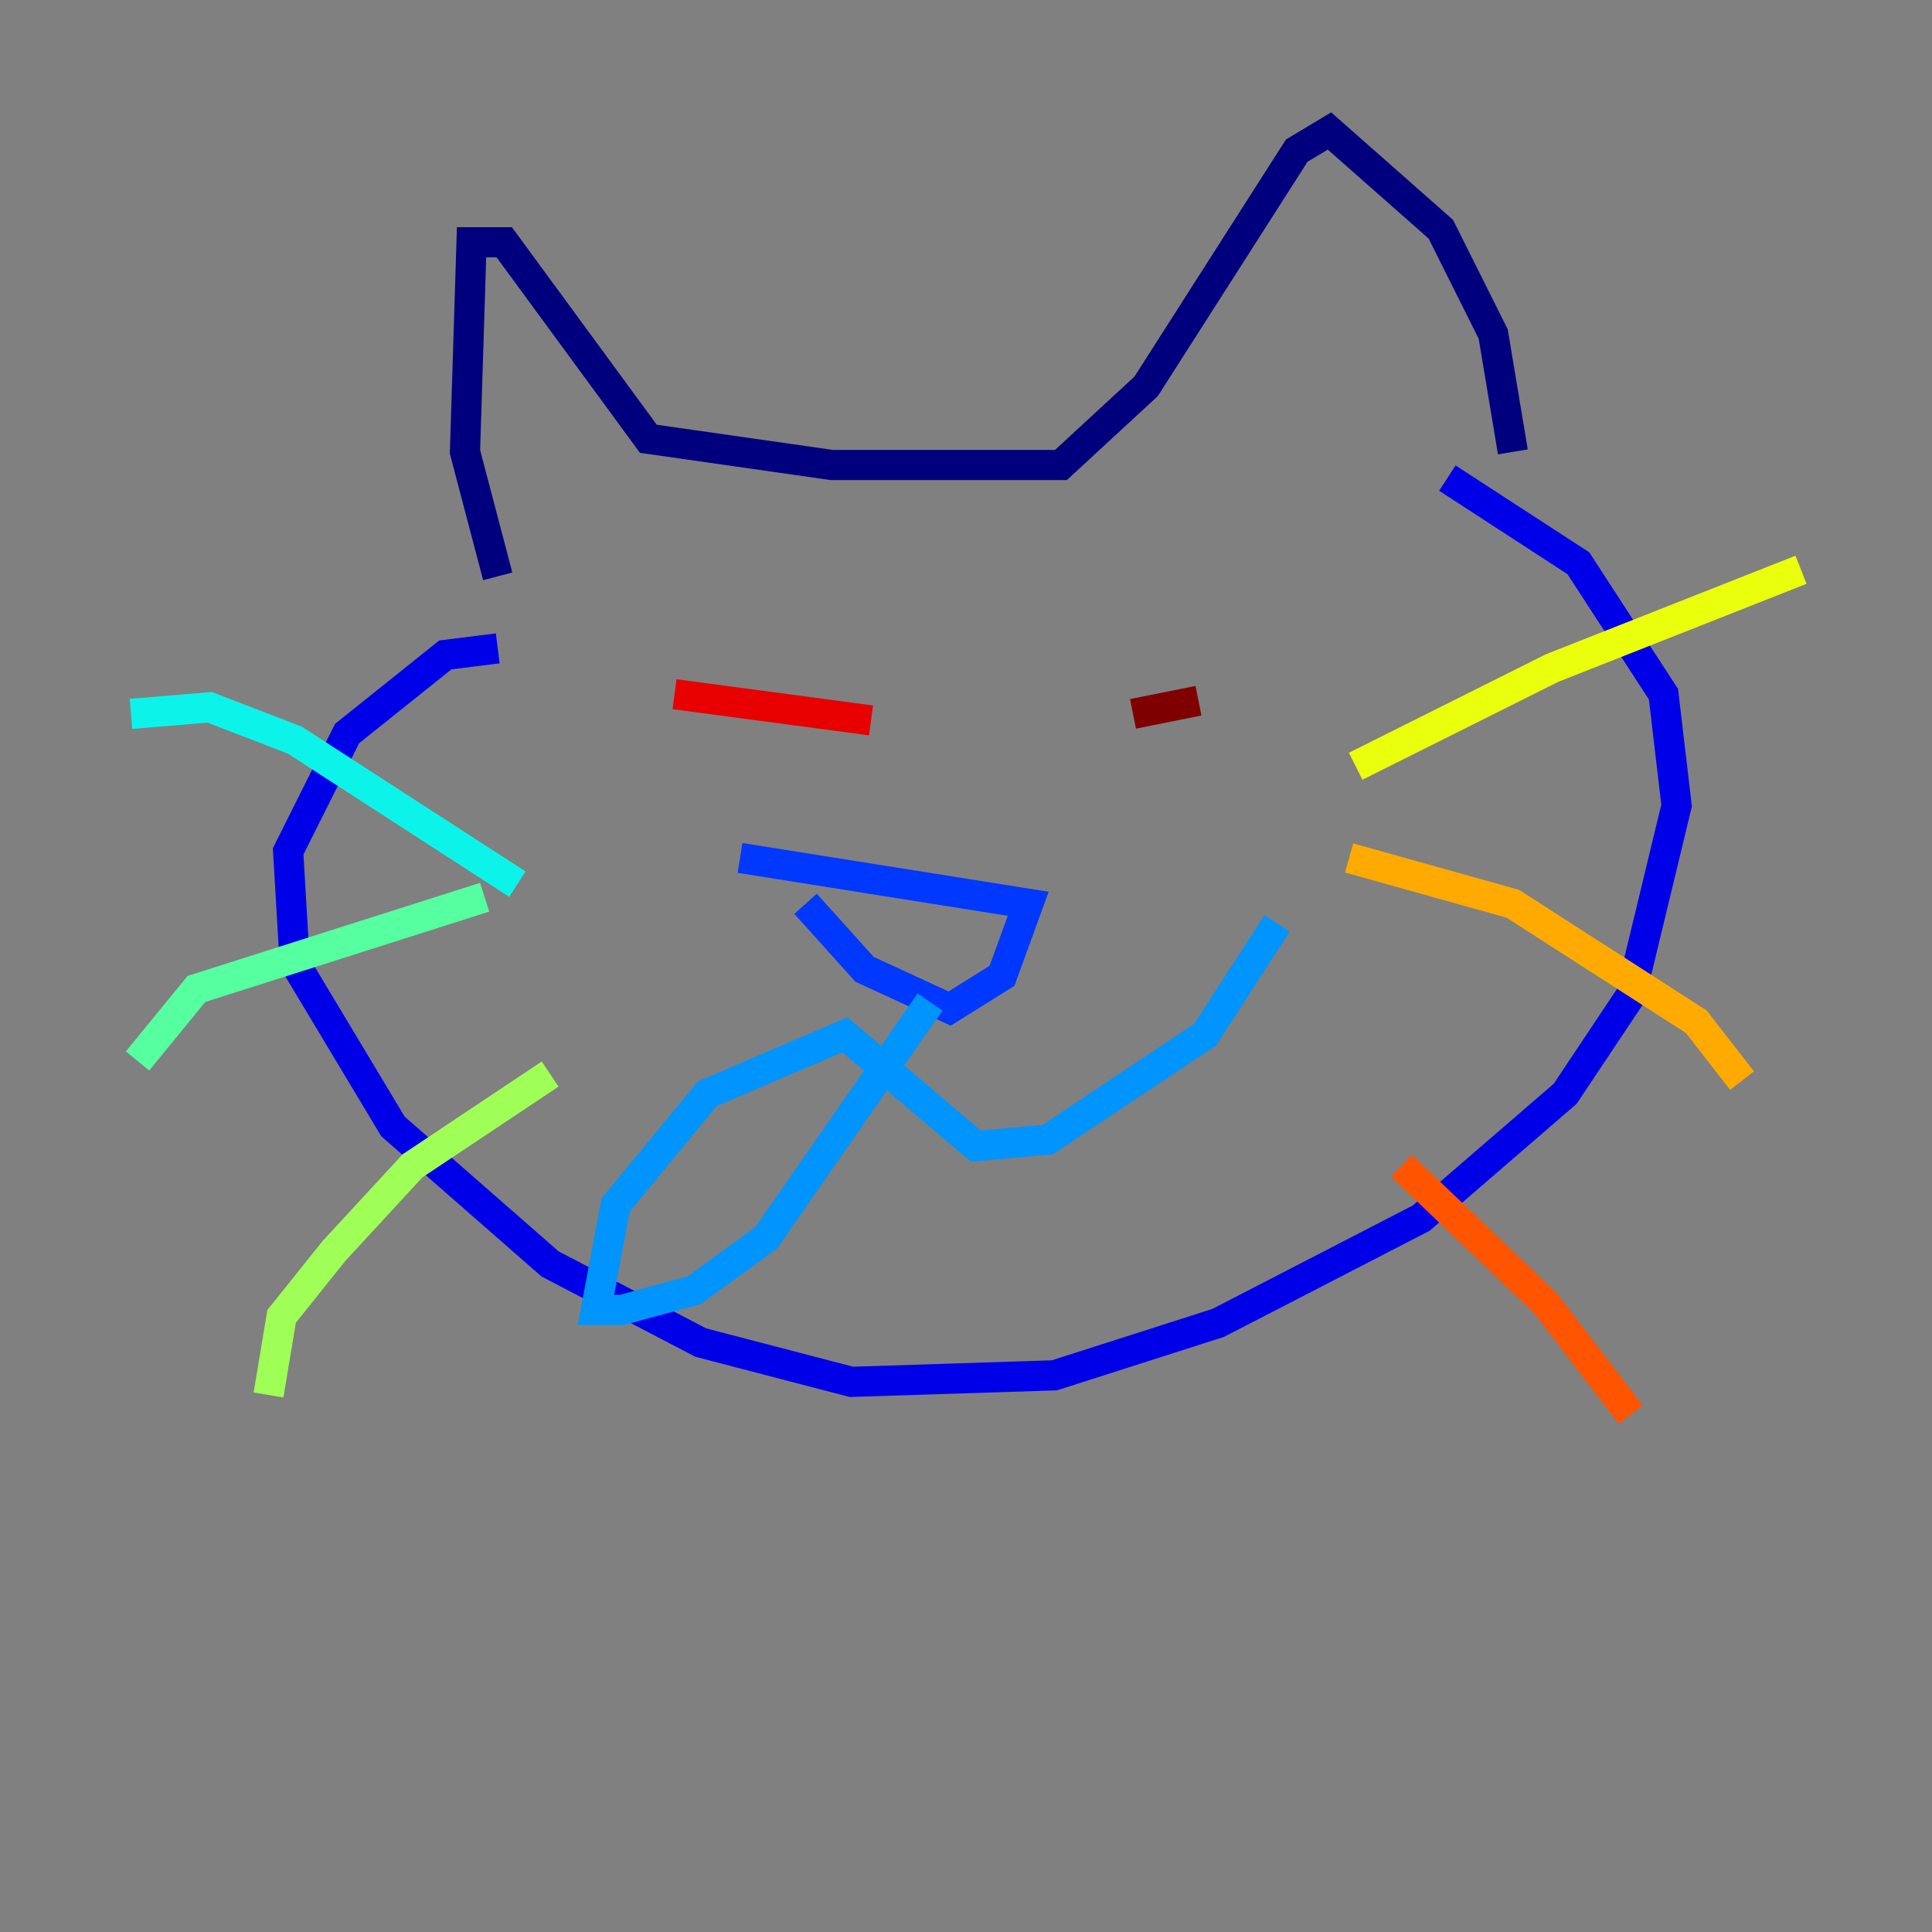 <?xml version="1.0" encoding="utf-8" ?>
<svg baseProfile="tiny" height="128" version="1.2" viewBox="0,0,128,128" width="128" xmlns="http://www.w3.org/2000/svg" xmlns:ev="http://www.w3.org/2001/xml-events" xmlns:xlink="http://www.w3.org/1999/xlink"><rect x="0" y="0" width="128" height="128" fill="#808080" stroke="none"/><defs /><polyline fill="none" points="32.976,38.183 30.807,29.939 31.241,16.054 33.41,16.054 42.956,29.071 55.105,30.807 70.291,30.807 75.932,25.6 85.912,9.98 88.081,8.678 95.458,15.186 98.929,22.129 100.231,29.939" stroke="#00007f" stroke-width="2" /><polyline fill="none" points="32.976,42.956 29.505,43.39 22.997,48.597 19.091,56.407 19.525,63.783 26.034,74.63 36.447,83.742 46.427,88.949 56.407,91.552 69.858,91.119 80.705,87.647 94.156,80.705 103.702,72.461 108.041,65.953 111.078,53.37 110.21,45.993 104.57,37.315 95.891,31.675" stroke="#0000e8" stroke-width="2" /><polyline fill="none" points="49.031,56.841 68.122,59.878 66.386,64.651 62.915,66.82 57.275,64.217 53.37,59.878" stroke="#0038ff" stroke-width="2" /><polyline fill="none" points="61.614,66.386 50.766,82.007 45.993,85.478 41.22,86.78 39.485,86.78 40.786,79.837 46.861,72.461 55.973,68.556 64.651,75.932 69.424,75.498 79.837,68.556 84.61,61.18" stroke="#0094ff" stroke-width="2" /><polyline fill="none" points="34.278,58.576 19.525,49.031 13.885,46.861 8.678,47.295" stroke="#0cf4ea" stroke-width="2" /><polyline fill="none" points="32.108,59.444 13.017,65.519 9.112,70.291" stroke="#56ffa0" stroke-width="2" /><polyline fill="none" points="36.447,71.159 27.336,77.234 22.129,82.875 18.658,87.214 17.79,92.42" stroke="#a0ff56" stroke-width="2" /><polyline fill="none" points="89.817,50.766 102.834,44.258 119.322,37.749" stroke="#eaff0c" stroke-width="2" /><polyline fill="none" points="89.383,56.841 100.231,59.878 112.38,67.688 115.417,71.593" stroke="#ffaa00" stroke-width="2" /><polyline fill="none" points="92.854,77.234 102.4,86.346 108.041,93.722" stroke="#ff5500" stroke-width="2" /><polyline fill="none" points="44.691,45.993 57.709,47.729" stroke="#e80000" stroke-width="2" /><polyline fill="none" points="75.064,47.295 79.403,46.427" stroke="#7f0000" stroke-width="2" /></svg>